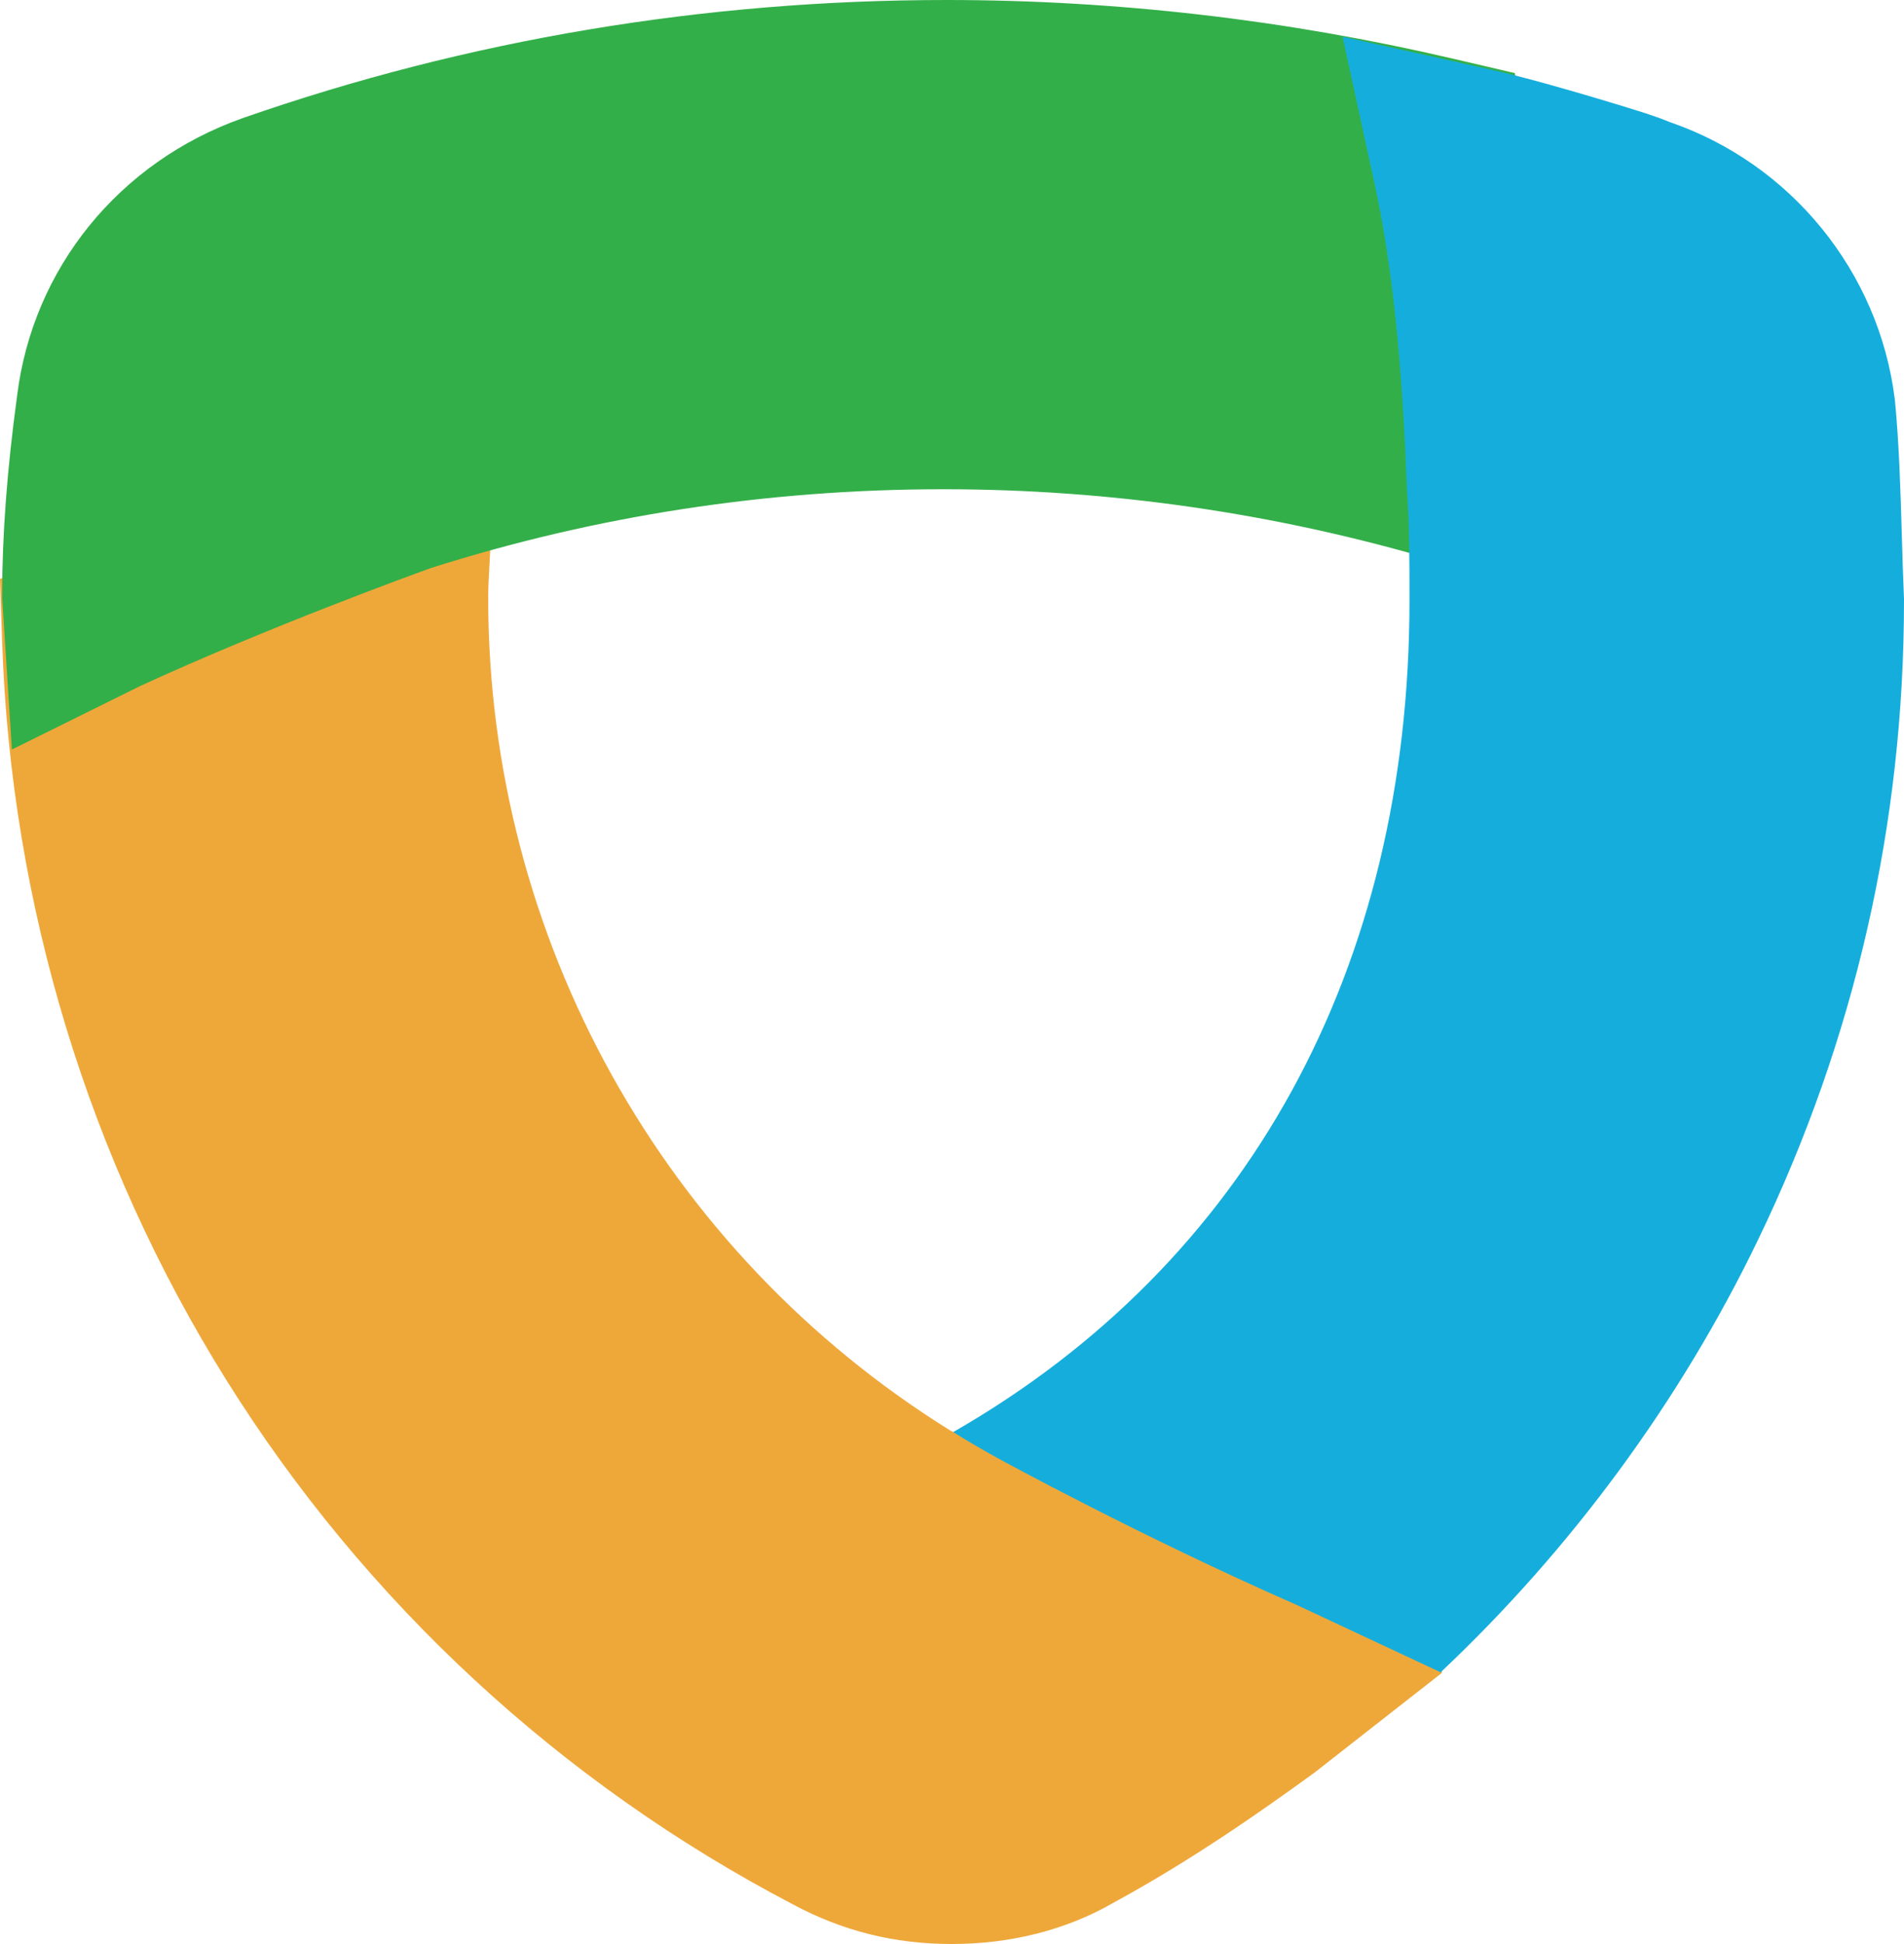 <svg version="1.1" id="图层_1" x="0px" y="0px" width="176.33px" height="180px" viewBox="0 0 176.33 180" enable-background="new 0 0 176.33 180" xml:space="preserve" xmlns="http://www.w3.org/2000/svg" xmlns:xlink="http://www.w3.org/1999/xlink" xmlns:xml="http://www.w3.org/XML/1998/namespace">
  <path fill="#EEA83A" d="M132.997,144.832c-14.416-6.323-38.037-13.428-38.167-13.5c-1.513-0.825-5.36,2.03-6.813,1.128
	C61.48,115.973,45.211,86.889,45.211,55.354c0-0.93,0.058-1.956,0.117-3.041c0.071-1.283,0.146-2.609,0.146-4.039V35.31
	l-12.146,4.532C15.65,46.437,5.853,50.922,5.443,51.109L0,53.61l0.206,5.985c0.83,24.187,7.999,47.752,20.733,68.148
	c12.821,20.536,30.973,37.336,52.492,48.586c4.604,2.469,9.414,3.67,14.702,3.67c5.456,0,10.602-1.305,14.891-3.771
	c7.202-3.912,13.504-8.314,18.724-12.109l11.783-9.223L132.997,144.832z" class="color c1"/>
  <path fill="#33AF49" d="M144.592,42.958c-0.54-14.608-3.164-29.695-3.275-30.33l-1.027-5.857l-5.79-1.352
	C119.108,1.823,103.35,0.001,87.662,0C65.211,0,43.285,3.677,22.494,10.93l-0.022,0.008l-0.023,0.008
	C11.032,14.997,3.044,24.835,1.586,36.629c-0.932,6.847-1.385,12.887-1.385,18.463v0.262L1.101,69.4l11.861-5.87
	c11.92-5.483,25.42-10.385,26.927-10.928c15.227-4.845,31.2-7.301,47.484-7.302c15.467,0,30.831,2.228,45.671,6.62l12.011,3.555
	L144.592,42.958z" class="color c2"/>
  <path fill="#15AEDC" d="M176.321,55.224c-0.084-1.917-0.142-3.889-0.197-5.795c-0.119-4.053-0.242-8.243-0.622-12.234l-0.012-0.133
	l-0.017-0.132C174,25.15,165.85,15.153,154.642,11.306c-1.396-0.587-3.389-1.193-6.664-2.173c-1.905-0.569-6.686-1.972-9.903-2.687
	l-13.74-3.053l2.993,13.752c1.566,7.194,2.531,16.282,2.949,27.783l0.005,0.157l0.012,0.156c0.239,3.352,0.239,6.763,0.239,10.374
	c0,34.062-15.001,61.344-42.261,76.986c1.374,0.847,2.766,1.671,4.193,2.448c0.13,0.072,13.189,7.225,27.605,13.547l13.347,6.246
	c12.116-11.422,22.183-25.097,29.398-40.05c8.967-18.583,13.515-38.493,13.515-59.178V55.42L176.321,55.224z" class="color c3"/>
</svg>